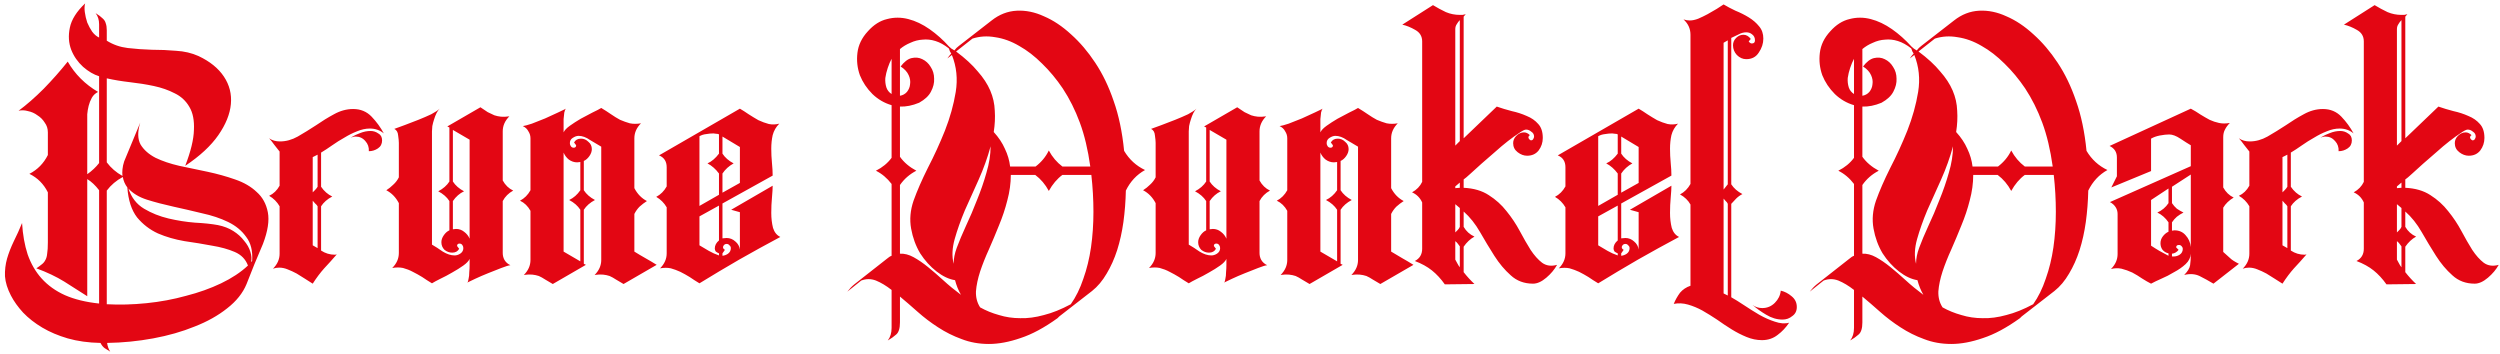 <svg width="502" height="71" viewBox="0 0 502 71" fill="none" xmlns="http://www.w3.org/2000/svg">
<path d="M37.19 33.3C38.31 30.407 38.893 28.003 38.94 26.09C39.033 24.177 38.73 22.637 38.03 21.47C37.33 20.257 36.35 19.347 35.09 18.74C33.83 18.087 32.43 17.597 30.89 17.27C29.35 16.943 27.74 16.687 26.06 16.5C24.427 16.313 22.887 16.057 21.44 15.73V32.6C22.28 33.72 23.33 34.63 24.59 35.33C24.543 34.91 24.543 34.467 24.59 34C24.637 33.487 24.753 32.95 24.94 32.39L28.16 24.62C27.6 26.44 27.623 27.91 28.23 29.03C28.883 30.103 29.887 30.99 31.24 31.69C32.593 32.343 34.18 32.88 36 33.3C37.867 33.673 39.757 34.07 41.67 34.49C43.63 34.91 45.473 35.423 47.2 36.03C48.973 36.637 50.42 37.477 51.54 38.55C52.707 39.577 53.453 40.93 53.78 42.61C54.107 44.29 53.78 46.413 52.8 48.98C52.287 50.193 51.727 51.523 51.12 52.97C50.56 54.417 50.023 55.77 49.51 57.03C48.763 58.85 47.457 60.483 45.59 61.93C43.77 63.377 41.6 64.59 39.08 65.57C36.56 66.597 33.783 67.39 30.75 67.95C27.717 68.51 24.637 68.813 21.51 68.86C21.603 69.56 21.813 70.143 22.14 70.61C21.767 70.377 21.393 70.143 21.02 69.91C20.693 69.677 20.413 69.327 20.18 68.86C17.753 68.813 15.56 68.51 13.6 67.95C11.687 67.39 9.983 66.667 8.49 65.78C6.997 64.893 5.713 63.89 4.64 62.77C3.613 61.65 2.797 60.507 2.19 59.34C1.49 57.987 1.093 56.703 1 55.49C0.953 54.277 1.093 53.087 1.42 51.92C1.747 50.8 2.19 49.657 2.75 48.49C3.357 47.277 3.917 46.04 4.43 44.78C4.57 47.113 4.943 49.213 5.55 51.08C6.203 52.947 7.137 54.557 8.35 55.91C9.61 57.31 11.173 58.43 13.04 59.27C14.953 60.11 17.24 60.67 19.9 60.95V38.2C19.153 37.22 18.36 36.473 17.52 35.96V59.48C16.073 58.547 14.533 57.567 12.9 56.54C11.313 55.56 9.447 54.673 7.3 53.88C7.72 53.6 8.07 53.343 8.35 53.11C8.677 52.877 8.933 52.573 9.12 52.2C9.307 51.873 9.423 51.453 9.47 50.94C9.563 50.38 9.61 49.633 9.61 48.7V38.62C8.77 36.94 7.533 35.703 5.9 34.91C7.533 34.07 8.77 32.81 9.61 31.13V26.58C9.61 25.833 9.4 25.18 8.98 24.62C8.607 24.013 8.117 23.523 7.51 23.15C6.95 22.73 6.32 22.45 5.62 22.31C4.967 22.123 4.337 22.1 3.73 22.24C5.363 21.027 7.043 19.557 8.77 17.83C10.497 16.057 12.107 14.237 13.6 12.37C15.047 14.89 17.077 16.92 19.69 18.46C19.13 18.74 18.71 19.137 18.43 19.65C18.15 20.163 17.94 20.7 17.8 21.26C17.66 21.82 17.567 22.38 17.52 22.94C17.52 23.453 17.52 23.873 17.52 24.2V34.98C18.453 34.327 19.247 33.58 19.9 32.74V15.31C18.827 14.983 17.753 14.353 16.68 13.42C15.607 12.44 14.813 11.297 14.3 9.99C13.787 8.637 13.693 7.167 14.02 5.58C14.347 3.947 15.373 2.313 17.1 0.68C16.96 1.147 16.937 1.73 17.03 2.43C17.123 3.13 17.287 3.83 17.52 4.53C17.8 5.183 18.127 5.79 18.5 6.35C18.92 6.91 19.387 7.307 19.9 7.54C19.9 6.653 19.9 5.767 19.9 4.88C19.9 3.993 19.667 3.247 19.2 2.64C19.807 3.013 20.273 3.363 20.6 3.69C20.927 3.97 21.137 4.297 21.23 4.67C21.37 5.043 21.44 5.51 21.44 6.07C21.44 6.63 21.44 7.33 21.44 8.17C22.7 8.963 24.1 9.453 25.64 9.64C27.227 9.827 28.837 9.943 30.47 9.99C32.15 9.99 33.783 10.06 35.37 10.2C37.003 10.293 38.497 10.643 39.85 11.25C42.137 12.323 43.84 13.7 44.96 15.38C46.08 17.06 46.547 18.903 46.36 20.91C46.173 22.917 45.333 24.993 43.84 27.14C42.347 29.287 40.13 31.34 37.19 33.3ZM21.44 61.09C24.007 61.23 26.667 61.16 29.42 60.88C32.173 60.6 34.81 60.11 37.33 59.41C39.897 58.757 42.253 57.917 44.4 56.89C46.547 55.863 48.343 54.673 49.79 53.32C49.323 52.06 48.437 51.15 47.13 50.59C45.823 50.03 44.307 49.61 42.58 49.33C40.853 49.003 39.01 48.7 37.05 48.42C35.137 48.093 33.363 47.58 31.73 46.88C30.097 46.133 28.697 45.06 27.53 43.66C26.41 42.213 25.757 40.207 25.57 37.64C25.103 37.033 24.8 36.333 24.66 35.54C23.353 36.24 22.28 37.15 21.44 38.27V61.09ZM50.63 52.41C50.77 50.403 50.373 48.793 49.44 47.58C48.553 46.32 47.34 45.317 45.8 44.57C44.26 43.823 42.51 43.24 40.55 42.82C38.637 42.353 36.723 41.91 34.81 41.49C32.897 41.07 31.123 40.603 29.49 40.09C27.903 39.577 26.667 38.83 25.78 37.85C26.387 39.67 27.437 41.023 28.93 41.91C30.423 42.797 32.057 43.45 33.83 43.87C35.603 44.29 37.377 44.57 39.15 44.71C40.97 44.803 42.51 44.967 43.77 45.2C44.937 45.433 45.963 45.83 46.85 46.39C47.737 46.95 48.46 47.603 49.02 48.35C49.627 49.05 50.047 49.797 50.28 50.59C50.513 51.337 50.56 52.013 50.42 52.62L50.63 52.41ZM70.424 27.63C71.03 27.257 71.66 26.953 72.314 26.72C73.014 26.44 73.714 26.3 74.414 26.3C74.974 26.3 75.487 26.463 75.954 26.79C76.467 27.07 76.724 27.537 76.724 28.19C76.724 28.89 76.444 29.427 75.884 29.8C75.324 30.173 74.717 30.36 74.064 30.36C74.11 29.567 73.877 28.89 73.364 28.33C72.85 27.723 72.197 27.42 71.404 27.42C71.264 27.42 71.1 27.443 70.914 27.49C70.727 27.537 70.564 27.583 70.424 27.63ZM56.144 30.43C55.77 29.963 55.42 29.52 55.094 29.1C54.767 28.633 54.417 28.19 54.044 27.77C54.65 28.19 55.374 28.4 56.214 28.4C57.427 28.4 58.617 28.073 59.784 27.42C60.997 26.72 62.21 25.973 63.424 25.18C64.637 24.34 65.85 23.593 67.064 22.94C68.324 22.24 69.607 21.89 70.914 21.89C72.407 21.89 73.644 22.403 74.624 23.43C75.604 24.457 76.42 25.577 77.074 26.79C76.28 26.137 75.347 25.81 74.274 25.81C73.434 25.81 72.57 25.997 71.684 26.37C70.844 26.697 70.004 27.117 69.164 27.63C68.324 28.097 67.507 28.61 66.714 29.17C65.92 29.73 65.174 30.22 64.474 30.64V37.5C65.08 38.387 65.827 39.04 66.714 39.46C65.734 39.973 64.987 40.627 64.474 41.42V50.31C65.314 50.87 66.247 51.15 67.274 51.15L67.624 51.08C66.737 52.107 65.897 53.04 65.104 53.88C64.31 54.767 63.54 55.793 62.794 56.96C62.327 56.68 61.814 56.353 61.254 55.98C60.74 55.653 60.18 55.303 59.574 54.93C58.967 54.603 58.36 54.323 57.754 54.09C57.194 53.857 56.634 53.74 56.074 53.74C55.654 53.74 55.234 53.81 54.814 53.95C55.7 53.063 56.144 52.06 56.144 50.94V41.42C55.63 40.533 54.93 39.833 54.044 39.32C54.93 38.9 55.63 38.223 56.144 37.29V30.43ZM62.794 49.26L63.774 49.82V41.42C63.634 41.187 63.47 41 63.284 40.86C63.144 40.673 62.98 40.487 62.794 40.3V49.26ZM63.774 31.06L62.794 31.55V38.62C62.98 38.433 63.144 38.27 63.284 38.13C63.47 37.943 63.634 37.733 63.774 37.5V31.06ZM90.239 40.37C89.726 39.577 88.979 38.923 87.999 38.41C88.979 37.897 89.726 37.243 90.239 36.45V25.6L89.819 25.39L96.469 21.54C97.029 21.913 97.519 22.24 97.939 22.52C98.406 22.753 98.849 22.963 99.269 23.15C99.689 23.29 100.132 23.383 100.599 23.43C101.066 23.477 101.626 23.453 102.279 23.36C101.392 24.247 100.949 25.25 100.949 26.37V36.24C101.462 37.173 102.162 37.85 103.049 38.27C102.116 38.783 101.416 39.483 100.949 40.37V50.8C100.949 51.313 101.066 51.78 101.299 52.2C101.579 52.667 101.976 53.017 102.489 53.25C102.116 53.297 101.509 53.483 100.669 53.81C99.829 54.137 98.942 54.487 98.009 54.86C97.076 55.233 96.212 55.607 95.419 55.98C94.626 56.353 94.089 56.61 93.809 56.75C93.949 56.657 94.042 56.4 94.089 55.98C94.182 55.607 94.229 55.163 94.229 54.65C94.276 54.183 94.299 53.693 94.299 53.18C94.299 52.713 94.299 52.317 94.299 51.99C94.112 52.41 93.692 52.853 93.039 53.32C92.386 53.787 91.639 54.253 90.799 54.72C90.006 55.187 89.212 55.607 88.419 55.98C87.672 56.353 87.112 56.657 86.739 56.89C86.039 56.47 85.386 56.05 84.779 55.63C84.172 55.257 83.542 54.907 82.889 54.58C82.282 54.253 81.629 53.997 80.929 53.81C80.276 53.67 79.552 53.67 78.759 53.81C79.646 52.923 80.089 51.92 80.089 50.8V40.79C79.482 39.623 78.642 38.76 77.569 38.2C78.082 37.873 78.549 37.5 78.969 37.08C79.436 36.66 79.809 36.17 80.089 35.61V28.68C80.089 28.353 80.042 27.863 79.949 27.21C79.902 26.557 79.646 26.113 79.179 25.88C79.692 25.693 80.392 25.437 81.279 25.11C82.166 24.783 83.076 24.433 84.009 24.06C84.942 23.687 85.806 23.313 86.599 22.94C87.392 22.52 87.952 22.147 88.279 21.82C88.046 22.053 87.836 22.357 87.649 22.73C87.462 23.103 87.299 23.523 87.159 23.99C87.019 24.41 86.902 24.853 86.809 25.32C86.762 25.74 86.739 26.09 86.739 26.37V49.12C87.392 49.493 88.116 49.96 88.909 50.52C89.749 51.033 90.542 51.29 91.289 51.29C91.662 51.29 92.036 51.173 92.409 50.94C92.829 50.66 93.039 50.287 93.039 49.82C93.039 49.587 92.969 49.377 92.829 49.19C92.689 49.003 92.502 48.91 92.269 48.91C91.942 48.91 91.779 49.073 91.779 49.4L92.199 49.96C91.919 50.473 91.452 50.73 90.799 50.73C90.239 50.73 89.726 50.543 89.259 50.17C88.839 49.75 88.629 49.237 88.629 48.63C88.629 48.163 88.792 47.697 89.119 47.23C89.446 46.763 89.819 46.437 90.239 46.25V40.37ZM94.299 28.05L90.939 26.09V36.45C91.452 37.243 92.199 37.897 93.179 38.41C92.292 38.83 91.546 39.483 90.939 40.37V46.04L91.569 45.97C92.176 45.97 92.712 46.157 93.179 46.53C93.692 46.903 94.066 47.37 94.299 47.93V28.05ZM117.23 32.32V38.2C117.743 38.993 118.49 39.647 119.47 40.16C118.49 40.673 117.743 41.327 117.23 42.12V52.97L117.65 53.18L111 57.03C110.44 56.703 109.926 56.4 109.46 56.12C109.04 55.84 108.62 55.607 108.2 55.42C107.78 55.28 107.336 55.187 106.87 55.14C106.403 55.093 105.843 55.117 105.19 55.21C106.076 54.323 106.52 53.32 106.52 52.2V42.33C106.006 41.397 105.306 40.72 104.42 40.3C105.306 39.833 106.006 39.133 106.52 38.2V27.77C106.52 27.257 106.38 26.79 106.1 26.37C105.866 25.903 105.493 25.553 104.98 25.32C105.353 25.273 105.96 25.11 106.8 24.83C107.64 24.503 108.526 24.153 109.46 23.78C110.393 23.36 111.256 22.963 112.05 22.59C112.843 22.217 113.38 21.96 113.66 21.82C113.52 21.913 113.403 22.17 113.31 22.59C113.263 22.963 113.216 23.407 113.17 23.92C113.17 24.387 113.17 24.877 113.17 25.39C113.17 25.857 113.17 26.253 113.17 26.58C113.356 26.16 113.776 25.717 114.43 25.25C115.083 24.783 115.806 24.317 116.6 23.85C117.44 23.383 118.233 22.963 118.98 22.59C119.773 22.217 120.356 21.913 120.73 21.68C121.43 22.1 122.083 22.52 122.69 22.94C123.296 23.36 123.903 23.733 124.51 24.06C125.163 24.34 125.816 24.573 126.47 24.76C127.17 24.9 127.916 24.9 128.71 24.76C127.823 25.647 127.38 26.65 127.38 27.77V37.78C127.986 38.947 128.826 39.81 129.9 40.37C129.386 40.697 128.896 41.07 128.43 41.49C128.01 41.91 127.66 42.4 127.38 42.96V50.52C128.126 50.987 128.873 51.43 129.62 51.85C130.366 52.27 131.113 52.713 131.86 53.18L125.21 57.03C124.65 56.703 124.136 56.4 123.67 56.12C123.25 55.84 122.83 55.607 122.41 55.42C121.99 55.28 121.546 55.187 121.08 55.14C120.613 55.093 120.053 55.117 119.4 55.21C120.286 54.323 120.73 53.32 120.73 52.2V29.45C120.076 29.077 119.33 28.633 118.49 28.12C117.696 27.56 116.926 27.28 116.18 27.28C115.806 27.28 115.41 27.42 114.99 27.7C114.616 27.933 114.43 28.283 114.43 28.75C114.43 28.983 114.5 29.193 114.64 29.38C114.78 29.567 114.966 29.66 115.2 29.66C115.526 29.66 115.69 29.497 115.69 29.17L115.27 28.61C115.55 28.097 116.016 27.84 116.67 27.84C117.23 27.84 117.72 28.05 118.14 28.47C118.606 28.843 118.84 29.333 118.84 29.94C118.84 30.407 118.676 30.873 118.35 31.34C118.023 31.807 117.65 32.133 117.23 32.32ZM113.17 30.64V50.52L116.53 52.48V42.12C116.016 41.327 115.27 40.673 114.29 40.16C115.176 39.74 115.923 39.087 116.53 38.2V32.53L115.9 32.6C115.293 32.6 114.733 32.413 114.22 32.04C113.753 31.667 113.403 31.2 113.17 30.64ZM140.451 56.89C139.751 56.47 139.098 56.05 138.491 55.63C137.885 55.257 137.255 54.907 136.601 54.58C135.995 54.3 135.365 54.067 134.711 53.88C134.058 53.74 133.335 53.74 132.541 53.88C133.428 52.993 133.871 51.99 133.871 50.87V41.63C133.358 40.743 132.658 40.043 131.771 39.53C132.658 39.063 133.358 38.363 133.871 37.43V33.58C133.871 32.413 133.358 31.62 132.331 31.2L148.571 21.82C149.131 22.147 149.715 22.52 150.321 22.94C150.975 23.36 151.628 23.757 152.281 24.13C152.981 24.457 153.681 24.713 154.381 24.9C155.081 25.04 155.781 25.017 156.481 24.83C155.828 25.483 155.385 26.253 155.151 27.14C154.965 27.98 154.871 28.89 154.871 29.87C154.871 30.803 154.918 31.76 155.011 32.74C155.105 33.673 155.151 34.513 155.151 35.26L145.071 40.86V47.86L145.911 47.79C146.565 47.79 147.148 48.023 147.661 48.49C148.175 48.91 148.478 49.447 148.571 50.1V42.61L146.821 42.12L155.151 37.29C155.151 37.85 155.105 38.643 155.011 39.67C154.918 40.65 154.871 41.677 154.871 42.75C154.871 43.823 154.988 44.827 155.221 45.76C155.501 46.647 155.991 47.253 156.691 47.58C153.891 49.073 151.138 50.59 148.431 52.13C145.771 53.67 143.111 55.257 140.451 56.89ZM144.371 41.28L140.451 43.45V49.26C141.105 49.633 141.735 50.007 142.341 50.38C142.995 50.753 143.671 51.057 144.371 51.29V50.87C144.138 50.777 143.928 50.66 143.741 50.52C143.601 50.333 143.531 50.123 143.531 49.89C143.531 49.283 143.811 48.747 144.371 48.28V41.28ZM145.071 51.36C145.491 51.313 145.865 51.173 146.191 50.94C146.565 50.66 146.751 50.287 146.751 49.82C146.751 49.587 146.658 49.4 146.471 49.26C146.331 49.073 146.145 48.98 145.911 48.98C145.585 48.98 145.351 49.143 145.211 49.47C145.118 49.75 145.235 49.983 145.561 50.17L145.071 50.87V51.36ZM148.571 36.73V29.52L145.071 27.42V30.85C145.585 31.643 146.331 32.297 147.311 32.81C146.378 33.323 145.631 34 145.071 34.84V38.69L148.571 36.73ZM144.371 27C144.278 26.907 144.091 26.86 143.811 26.86C143.531 26.813 143.345 26.79 143.251 26.79C142.785 26.79 142.295 26.837 141.781 26.93C141.315 26.977 140.871 27.117 140.451 27.35V41.35L144.371 39.11V34.84C143.718 33.953 142.948 33.277 142.061 32.81C142.901 32.437 143.671 31.783 144.371 30.85V27ZM202.832 33.44H207.942C209.109 32.553 209.995 31.48 210.602 30.22C211.302 31.527 212.212 32.6 213.332 33.44H218.932C218.465 30.08 217.765 27.14 216.832 24.62C215.899 22.1 214.755 19.813 213.402 17.76C212.142 15.893 210.765 14.237 209.272 12.79C207.779 11.297 206.239 10.107 204.652 9.22C203.065 8.287 201.455 7.703 199.822 7.47C198.235 7.19 196.719 7.283 195.272 7.75L191.982 10.34C193.802 11.693 195.249 13.023 196.322 14.33C197.442 15.59 198.282 16.873 198.842 18.18C199.402 19.487 199.705 20.84 199.752 22.24C199.845 23.593 199.775 25.017 199.542 26.51C200.522 27.583 201.269 28.703 201.782 29.87C202.342 31.037 202.692 32.227 202.832 33.44ZM198.912 29.38C198.305 31.62 197.512 33.837 196.532 36.03C195.552 38.177 194.619 40.253 193.732 42.26C192.892 44.267 192.215 46.18 191.702 48C191.189 49.82 191.119 51.477 191.492 52.97C191.492 51.943 191.702 50.87 192.122 49.75C192.589 48.49 193.195 47.043 193.942 45.41C194.735 43.73 195.482 41.98 196.182 40.16C196.929 38.34 197.559 36.52 198.072 34.7C198.632 32.833 198.912 31.06 198.912 29.38ZM191.772 56.26C190.559 56.073 189.322 55.49 188.062 54.51C186.802 53.53 185.705 52.317 184.772 50.87C183.885 49.377 183.279 47.72 182.952 45.9C182.625 44.08 182.789 42.213 183.442 40.3C184.142 38.34 185.099 36.147 186.312 33.72C187.572 31.293 188.715 28.797 189.742 26.23C190.769 23.617 191.492 21.027 191.912 18.46C192.332 15.847 192.075 13.373 191.142 11.04L190.232 11.74C190.372 11.553 190.489 11.39 190.582 11.25C190.722 11.063 190.862 10.9 191.002 10.76C190.909 10.573 190.815 10.41 190.722 10.27C190.675 10.083 190.605 9.897 190.512 9.71C189.625 9.01 188.739 8.52 187.852 8.24C186.965 7.96 186.102 7.867 185.262 7.96C184.422 8.007 183.605 8.217 182.812 8.59C182.019 8.917 181.319 9.337 180.712 9.85V19.23C181.272 19.137 181.739 18.88 182.112 18.46C182.485 17.993 182.695 17.48 182.742 16.92C182.835 16.313 182.742 15.707 182.462 15.1C182.182 14.447 181.645 13.863 180.852 13.35C181.552 12.417 182.275 11.857 183.022 11.67C183.815 11.483 184.539 11.553 185.192 11.88C185.892 12.207 186.452 12.72 186.872 13.42C187.339 14.12 187.572 14.913 187.572 15.8C187.619 16.64 187.409 17.503 186.942 18.39C186.522 19.23 185.729 19.977 184.562 20.63C183.209 21.19 181.925 21.447 180.712 21.4V31.48C181.505 32.6 182.602 33.533 184.002 34.28C182.649 34.98 181.552 35.937 180.712 37.15V50.94C181.599 50.893 182.509 51.127 183.442 51.64C184.375 52.153 185.332 52.807 186.312 53.6C187.292 54.393 188.319 55.28 189.392 56.26C190.512 57.287 191.702 58.267 192.962 59.2C192.449 58.313 192.052 57.333 191.772 56.26ZM196.812 61.72C197.979 62.373 199.239 62.887 200.592 63.26C201.945 63.68 203.369 63.89 204.862 63.89C206.355 63.937 207.942 63.727 209.622 63.26C211.302 62.84 213.099 62.117 215.012 61.09C216.039 59.643 216.879 57.94 217.532 55.98C218.232 54.02 218.745 51.92 219.072 49.68C219.399 47.393 219.562 45.013 219.562 42.54C219.562 40.067 219.422 37.593 219.142 35.12H213.332C212.259 35.913 211.349 36.987 210.602 38.34C209.902 37.033 208.992 35.96 207.872 35.12H202.972C202.972 36.8 202.739 38.503 202.272 40.23C201.852 41.91 201.292 43.59 200.592 45.27C199.939 46.903 199.262 48.513 198.562 50.1C197.862 51.64 197.279 53.11 196.812 54.51C196.345 55.957 196.065 57.287 195.972 58.5C195.925 59.713 196.205 60.787 196.812 61.72ZM225.722 30.29C226.749 32.017 228.149 33.3 229.922 34.14C228.242 35.073 226.959 36.45 226.072 38.27C226.025 40.417 225.862 42.517 225.582 44.57C225.302 46.577 224.882 48.467 224.322 50.24C223.762 51.967 223.062 53.53 222.222 54.93C221.382 56.377 220.402 57.543 219.282 58.43L212.702 63.54L212.352 63.89C209.692 65.803 207.219 67.133 204.932 67.88C202.645 68.673 200.522 69.07 198.562 69.07C196.602 69.07 194.782 68.743 193.102 68.09C191.422 67.483 189.835 66.69 188.342 65.71C186.895 64.777 185.542 63.75 184.282 62.63C183.022 61.51 181.832 60.483 180.712 59.55V64.73C180.712 65.943 180.455 66.76 179.942 67.18C179.475 67.6 178.915 67.997 178.262 68.37C178.775 67.717 179.032 66.877 179.032 65.85V58.22C177.959 57.38 176.909 56.75 175.882 56.33C174.902 55.957 173.922 55.957 172.942 56.33L170.142 58.57C170.562 58.01 171.029 57.52 171.542 57.1L178.052 51.99C178.425 51.663 178.752 51.453 179.032 51.36V36.94C178.145 35.773 177.095 34.887 175.882 34.28C177.189 33.627 178.239 32.763 179.032 31.69V21.12C177.585 20.7 176.302 19.953 175.182 18.88C174.062 17.76 173.222 16.5 172.662 15.1C172.149 13.653 171.985 12.16 172.172 10.62C172.359 9.033 173.059 7.587 174.272 6.28C175.439 4.973 176.722 4.157 178.122 3.83C179.522 3.457 180.945 3.457 182.392 3.83C183.839 4.203 185.262 4.88 186.662 5.86C188.062 6.84 189.369 8.007 190.582 9.36C190.769 9.5 190.932 9.64 191.072 9.78C191.259 9.873 191.445 9.99 191.632 10.13C191.772 9.943 191.912 9.78 192.052 9.64C192.239 9.5 192.402 9.36 192.542 9.22L199.122 4.11C200.662 2.897 202.342 2.243 204.162 2.15C205.982 2.057 207.802 2.43 209.622 3.27C211.489 4.063 213.309 5.277 215.082 6.91C216.855 8.497 218.465 10.387 219.912 12.58C221.405 14.82 222.642 17.387 223.622 20.28C224.649 23.173 225.349 26.51 225.722 30.29ZM179.032 18.88V11.81C178.752 12.323 178.495 12.93 178.262 13.63C178.029 14.33 177.865 15.007 177.772 15.66C177.725 16.313 177.795 16.943 177.982 17.55C178.169 18.11 178.519 18.553 179.032 18.88ZM242.202 40.37C241.689 39.577 240.942 38.923 239.962 38.41C240.942 37.897 241.689 37.243 242.202 36.45V25.6L241.782 25.39L248.432 21.54C248.992 21.913 249.482 22.24 249.902 22.52C250.369 22.753 250.812 22.963 251.232 23.15C251.652 23.29 252.095 23.383 252.562 23.43C253.029 23.477 253.589 23.453 254.242 23.36C253.355 24.247 252.912 25.25 252.912 26.37V36.24C253.425 37.173 254.125 37.85 255.012 38.27C254.079 38.783 253.379 39.483 252.912 40.37V50.8C252.912 51.313 253.029 51.78 253.262 52.2C253.542 52.667 253.939 53.017 254.452 53.25C254.079 53.297 253.472 53.483 252.632 53.81C251.792 54.137 250.905 54.487 249.972 54.86C249.039 55.233 248.175 55.607 247.382 55.98C246.589 56.353 246.052 56.61 245.772 56.75C245.912 56.657 246.005 56.4 246.052 55.98C246.145 55.607 246.192 55.163 246.192 54.65C246.239 54.183 246.262 53.693 246.262 53.18C246.262 52.713 246.262 52.317 246.262 51.99C246.075 52.41 245.655 52.853 245.002 53.32C244.349 53.787 243.602 54.253 242.762 54.72C241.969 55.187 241.175 55.607 240.382 55.98C239.635 56.353 239.075 56.657 238.702 56.89C238.002 56.47 237.349 56.05 236.742 55.63C236.135 55.257 235.505 54.907 234.852 54.58C234.245 54.253 233.592 53.997 232.892 53.81C232.239 53.67 231.515 53.67 230.722 53.81C231.609 52.923 232.052 51.92 232.052 50.8V40.79C231.445 39.623 230.605 38.76 229.532 38.2C230.045 37.873 230.512 37.5 230.932 37.08C231.399 36.66 231.772 36.17 232.052 35.61V28.68C232.052 28.353 232.005 27.863 231.912 27.21C231.865 26.557 231.609 26.113 231.142 25.88C231.655 25.693 232.355 25.437 233.242 25.11C234.129 24.783 235.039 24.433 235.972 24.06C236.905 23.687 237.769 23.313 238.562 22.94C239.355 22.52 239.915 22.147 240.242 21.82C240.009 22.053 239.799 22.357 239.612 22.73C239.425 23.103 239.262 23.523 239.122 23.99C238.982 24.41 238.865 24.853 238.772 25.32C238.725 25.74 238.702 26.09 238.702 26.37V49.12C239.355 49.493 240.079 49.96 240.872 50.52C241.712 51.033 242.505 51.29 243.252 51.29C243.625 51.29 243.999 51.173 244.372 50.94C244.792 50.66 245.002 50.287 245.002 49.82C245.002 49.587 244.932 49.377 244.792 49.19C244.652 49.003 244.465 48.91 244.232 48.91C243.905 48.91 243.742 49.073 243.742 49.4L244.162 49.96C243.882 50.473 243.415 50.73 242.762 50.73C242.202 50.73 241.689 50.543 241.222 50.17C240.802 49.75 240.592 49.237 240.592 48.63C240.592 48.163 240.755 47.697 241.082 47.23C241.409 46.763 241.782 46.437 242.202 46.25V40.37ZM246.262 28.05L242.902 26.09V36.45C243.415 37.243 244.162 37.897 245.142 38.41C244.255 38.83 243.509 39.483 242.902 40.37V46.04L243.532 45.97C244.139 45.97 244.675 46.157 245.142 46.53C245.655 46.903 246.029 47.37 246.262 47.93V28.05ZM269.192 32.32V38.2C269.706 38.993 270.452 39.647 271.432 40.16C270.452 40.673 269.706 41.327 269.192 42.12V52.97L269.612 53.18L262.962 57.03C262.402 56.703 261.889 56.4 261.422 56.12C261.002 55.84 260.582 55.607 260.162 55.42C259.742 55.28 259.299 55.187 258.832 55.14C258.366 55.093 257.806 55.117 257.152 55.21C258.039 54.323 258.482 53.32 258.482 52.2V42.33C257.969 41.397 257.269 40.72 256.382 40.3C257.269 39.833 257.969 39.133 258.482 38.2V27.77C258.482 27.257 258.342 26.79 258.062 26.37C257.829 25.903 257.456 25.553 256.942 25.32C257.316 25.273 257.922 25.11 258.762 24.83C259.602 24.503 260.489 24.153 261.422 23.78C262.356 23.36 263.219 22.963 264.012 22.59C264.806 22.217 265.342 21.96 265.622 21.82C265.482 21.913 265.366 22.17 265.272 22.59C265.226 22.963 265.179 23.407 265.132 23.92C265.132 24.387 265.132 24.877 265.132 25.39C265.132 25.857 265.132 26.253 265.132 26.58C265.319 26.16 265.739 25.717 266.392 25.25C267.046 24.783 267.769 24.317 268.562 23.85C269.402 23.383 270.196 22.963 270.942 22.59C271.736 22.217 272.319 21.913 272.692 21.68C273.392 22.1 274.046 22.52 274.652 22.94C275.259 23.36 275.866 23.733 276.472 24.06C277.126 24.34 277.779 24.573 278.432 24.76C279.132 24.9 279.879 24.9 280.672 24.76C279.786 25.647 279.342 26.65 279.342 27.77V37.78C279.949 38.947 280.789 39.81 281.862 40.37C281.349 40.697 280.859 41.07 280.392 41.49C279.972 41.91 279.622 42.4 279.342 42.96V50.52C280.089 50.987 280.836 51.43 281.582 51.85C282.329 52.27 283.076 52.713 283.822 53.18L277.172 57.03C276.612 56.703 276.099 56.4 275.632 56.12C275.212 55.84 274.792 55.607 274.372 55.42C273.952 55.28 273.509 55.187 273.042 55.14C272.576 55.093 272.016 55.117 271.362 55.21C272.249 54.323 272.692 53.32 272.692 52.2V29.45C272.039 29.077 271.292 28.633 270.452 28.12C269.659 27.56 268.889 27.28 268.142 27.28C267.769 27.28 267.372 27.42 266.952 27.7C266.579 27.933 266.392 28.283 266.392 28.75C266.392 28.983 266.462 29.193 266.602 29.38C266.742 29.567 266.929 29.66 267.162 29.66C267.489 29.66 267.652 29.497 267.652 29.17L267.232 28.61C267.512 28.097 267.979 27.84 268.632 27.84C269.192 27.84 269.682 28.05 270.102 28.47C270.569 28.843 270.802 29.333 270.802 29.94C270.802 30.407 270.639 30.873 270.312 31.34C269.986 31.807 269.612 32.133 269.192 32.32ZM265.132 30.64V50.52L268.492 52.48V42.12C267.979 41.327 267.232 40.673 266.252 40.16C267.139 39.74 267.886 39.087 268.492 38.2V32.53L267.862 32.6C267.256 32.6 266.696 32.413 266.182 32.04C265.716 31.667 265.366 31.2 265.132 30.64ZM300.551 21.4C301.484 21.727 302.487 22.03 303.561 22.31C304.634 22.543 305.637 22.87 306.571 23.29C307.504 23.663 308.274 24.2 308.881 24.9C309.487 25.553 309.791 26.487 309.791 27.7C309.791 28.633 309.511 29.473 308.951 30.22C308.391 30.92 307.621 31.27 306.641 31.27C305.987 31.27 305.357 31.037 304.751 30.57C304.144 30.103 303.841 29.497 303.841 28.75C303.841 28.19 304.051 27.7 304.471 27.28C304.937 26.813 305.451 26.58 306.011 26.58C306.431 26.58 306.827 26.767 307.201 27.14C306.967 27.28 306.874 27.467 306.921 27.7C307.014 27.933 307.177 28.097 307.411 28.19C307.597 28.19 307.737 28.12 307.831 27.98C307.971 27.793 308.041 27.607 308.041 27.42C308.041 27 307.854 26.673 307.481 26.44C307.154 26.16 306.804 26.02 306.431 26.02C306.151 26.02 305.684 26.253 305.031 26.72C304.377 27.14 303.631 27.677 302.791 28.33C301.951 28.983 301.064 29.73 300.131 30.57C299.197 31.363 298.311 32.133 297.471 32.88C296.631 33.627 295.884 34.303 295.231 34.91C294.624 35.47 294.181 35.843 293.901 36.03V37.71C295.907 37.803 297.587 38.293 298.941 39.18C300.341 40.067 301.531 41.14 302.511 42.4C303.537 43.66 304.424 44.99 305.171 46.39C305.917 47.79 306.641 49.05 307.341 50.17C308.087 51.29 308.857 52.153 309.651 52.76C310.491 53.367 311.494 53.507 312.661 53.18C312.147 54.113 311.424 54.977 310.491 55.77C309.557 56.563 308.671 56.96 307.831 56.96C306.057 56.96 304.564 56.4 303.351 55.28C302.137 54.207 301.041 52.9 300.061 51.36C299.081 49.82 298.124 48.233 297.191 46.6C296.257 44.967 295.161 43.59 293.901 42.47V45.55C294.414 46.437 295.137 47.09 296.071 47.51C295.231 47.977 294.507 48.653 293.901 49.54V54.65C294.554 55.49 295.277 56.283 296.071 57.03L290.121 57.1C289.327 55.98 288.464 55.047 287.531 54.3C286.597 53.553 285.454 52.923 284.101 52.41C285.081 51.897 285.571 51.08 285.571 49.96V40.65C285.151 39.717 284.474 39.04 283.541 38.62C284.474 38.107 285.151 37.407 285.571 36.52V8.31C285.571 7.283 285.104 6.513 284.171 6C283.284 5.487 282.421 5.137 281.581 4.95L287.741 1.03C288.581 1.543 289.444 2.01 290.331 2.43C291.217 2.803 292.151 2.99 293.131 2.99C293.364 2.99 293.551 2.99 293.691 2.99C293.877 2.943 294.087 2.897 294.321 2.85L293.901 3.34V27.77L300.551 21.4ZM292.221 52.13C292.361 52.363 292.501 52.62 292.641 52.9C292.781 53.18 292.944 53.437 293.131 53.67V49.47C292.991 49.283 292.851 49.097 292.711 48.91C292.571 48.723 292.407 48.56 292.221 48.42V52.13ZM293.131 41.77L292.221 41V46.67C292.407 46.483 292.571 46.32 292.711 46.18C292.897 45.993 293.037 45.783 293.131 45.55V41.77ZM293.131 4.04C292.897 4.273 292.687 4.553 292.501 4.88C292.314 5.16 292.221 5.487 292.221 5.86V29.24L293.131 28.33V4.04ZM293.131 36.66L292.221 37.43V37.78L293.131 37.71V36.66ZM320.92 56.89C320.22 56.47 319.567 56.05 318.96 55.63C318.354 55.257 317.724 54.907 317.07 54.58C316.464 54.3 315.834 54.067 315.18 53.88C314.527 53.74 313.804 53.74 313.01 53.88C313.897 52.993 314.34 51.99 314.34 50.87V41.63C313.827 40.743 313.127 40.043 312.24 39.53C313.127 39.063 313.827 38.363 314.34 37.43V33.58C314.34 32.413 313.827 31.62 312.8 31.2L329.04 21.82C329.6 22.147 330.184 22.52 330.79 22.94C331.444 23.36 332.097 23.757 332.75 24.13C333.45 24.457 334.15 24.713 334.85 24.9C335.55 25.04 336.25 25.017 336.95 24.83C336.297 25.483 335.854 26.253 335.62 27.14C335.434 27.98 335.34 28.89 335.34 29.87C335.34 30.803 335.387 31.76 335.48 32.74C335.574 33.673 335.62 34.513 335.62 35.26L325.54 40.86V47.86L326.38 47.79C327.034 47.79 327.617 48.023 328.13 48.49C328.644 48.91 328.947 49.447 329.04 50.1V42.61L327.29 42.12L335.62 37.29C335.62 37.85 335.574 38.643 335.48 39.67C335.387 40.65 335.34 41.677 335.34 42.75C335.34 43.823 335.457 44.827 335.69 45.76C335.97 46.647 336.46 47.253 337.16 47.58C334.36 49.073 331.607 50.59 328.9 52.13C326.24 53.67 323.58 55.257 320.92 56.89ZM324.84 41.28L320.92 43.45V49.26C321.574 49.633 322.204 50.007 322.81 50.38C323.464 50.753 324.14 51.057 324.84 51.29V50.87C324.607 50.777 324.397 50.66 324.21 50.52C324.07 50.333 324 50.123 324 49.89C324 49.283 324.28 48.747 324.84 48.28V41.28ZM325.54 51.36C325.96 51.313 326.334 51.173 326.66 50.94C327.034 50.66 327.22 50.287 327.22 49.82C327.22 49.587 327.127 49.4 326.94 49.26C326.8 49.073 326.614 48.98 326.38 48.98C326.054 48.98 325.82 49.143 325.68 49.47C325.587 49.75 325.704 49.983 326.03 50.17L325.54 50.87V51.36ZM329.04 36.73V29.52L325.54 27.42V30.85C326.054 31.643 326.8 32.297 327.78 32.81C326.847 33.323 326.1 34 325.54 34.84V38.69L329.04 36.73ZM324.84 27C324.747 26.907 324.56 26.86 324.28 26.86C324 26.813 323.814 26.79 323.72 26.79C323.254 26.79 322.764 26.837 322.25 26.93C321.784 26.977 321.34 27.117 320.92 27.35V41.35L324.84 39.11V34.84C324.187 33.953 323.417 33.277 322.53 32.81C323.37 32.437 324.14 31.783 324.84 30.85V27ZM336.088 61.02C336.414 60.227 336.834 59.48 337.348 58.78C337.908 58.127 338.608 57.66 339.448 57.38V41.07C338.981 40.23 338.281 39.553 337.348 39.04C338.234 38.573 338.934 37.873 339.448 36.94V6.98C339.448 5.767 338.981 4.74 338.048 3.9C338.468 4.04 338.888 4.11 339.308 4.11C339.821 4.11 340.381 3.993 340.988 3.76C341.641 3.48 342.271 3.177 342.878 2.85C343.531 2.477 344.138 2.127 344.698 1.8C345.258 1.427 345.724 1.123 346.098 0.89C346.798 1.31 347.591 1.73 348.478 2.15C349.411 2.523 350.298 2.967 351.138 3.48C351.978 3.993 352.678 4.6 353.238 5.3C353.798 5.953 354.078 6.77 354.078 7.75C354.078 8.73 353.774 9.663 353.168 10.55C352.608 11.437 351.768 11.88 350.648 11.88C349.948 11.88 349.318 11.6 348.758 11.04C348.244 10.48 347.988 9.827 347.988 9.08C347.988 8.52 348.198 8.03 348.618 7.61C349.038 7.19 349.528 6.98 350.088 6.98C350.648 6.98 351.138 7.26 351.558 7.82L351.138 8.31C351.324 8.59 351.534 8.73 351.768 8.73C352.188 8.73 352.398 8.52 352.398 8.1C352.398 7.587 352.211 7.19 351.838 6.91C351.511 6.63 351.114 6.49 350.648 6.49C350.134 6.49 349.621 6.63 349.108 6.91C348.594 7.143 348.104 7.377 347.638 7.61V37.01C348.151 37.803 348.898 38.457 349.878 38.97C349.411 39.203 348.991 39.507 348.618 39.88C348.291 40.207 347.964 40.557 347.638 40.93V59.69C348.384 60.11 349.248 60.647 350.228 61.3C351.208 61.953 352.211 62.583 353.238 63.19C354.311 63.797 355.361 64.263 356.388 64.59C357.461 64.963 358.418 65.033 359.258 64.8C358.604 65.78 357.834 66.597 356.948 67.25C356.061 67.95 355.011 68.3 353.798 68.3C352.771 68.3 351.744 68.09 350.718 67.67C349.691 67.25 348.688 66.737 347.708 66.13C346.728 65.523 345.748 64.87 344.768 64.17C343.788 63.517 342.808 62.91 341.828 62.35C340.894 61.837 339.938 61.44 338.958 61.16C337.978 60.88 337.021 60.833 336.088 61.02ZM351.908 61.23C352.468 61.65 353.121 61.86 353.868 61.86C354.848 61.86 355.688 61.51 356.388 60.81C357.088 60.11 357.484 59.293 357.578 58.36C358.371 58.547 359.094 58.92 359.748 59.48C360.448 60.04 360.798 60.763 360.798 61.65C360.798 62.443 360.494 63.05 359.888 63.47C359.328 63.937 358.674 64.17 357.928 64.17C356.808 64.17 355.711 63.843 354.638 63.19C353.611 62.583 352.701 61.93 351.908 61.23ZM346.938 8.1L346.098 8.59V38.06L346.938 37.01V8.1ZM346.098 39.88V58.92L346.938 59.34V40.93C346.844 40.697 346.704 40.51 346.518 40.37C346.378 40.183 346.238 40.02 346.098 39.88ZM396.084 33.44H401.194C402.36 32.553 403.247 31.48 403.854 30.22C404.554 31.527 405.464 32.6 406.584 33.44H412.184C411.717 30.08 411.017 27.14 410.084 24.62C409.15 22.1 408.007 19.813 406.654 17.76C405.394 15.893 404.017 14.237 402.524 12.79C401.03 11.297 399.49 10.107 397.904 9.22C396.317 8.287 394.707 7.703 393.074 7.47C391.487 7.19 389.97 7.283 388.524 7.75L385.234 10.34C387.054 11.693 388.5 13.023 389.574 14.33C390.694 15.59 391.534 16.873 392.094 18.18C392.654 19.487 392.957 20.84 393.004 22.24C393.097 23.593 393.027 25.017 392.794 26.51C393.774 27.583 394.52 28.703 395.034 29.87C395.594 31.037 395.944 32.227 396.084 33.44ZM392.164 29.38C391.557 31.62 390.764 33.837 389.784 36.03C388.804 38.177 387.87 40.253 386.984 42.26C386.144 44.267 385.467 46.18 384.954 48C384.44 49.82 384.37 51.477 384.744 52.97C384.744 51.943 384.954 50.87 385.374 49.75C385.84 48.49 386.447 47.043 387.194 45.41C387.987 43.73 388.734 41.98 389.434 40.16C390.18 38.34 390.81 36.52 391.324 34.7C391.884 32.833 392.164 31.06 392.164 29.38ZM385.024 56.26C383.81 56.073 382.574 55.49 381.314 54.51C380.054 53.53 378.957 52.317 378.024 50.87C377.137 49.377 376.53 47.72 376.204 45.9C375.877 44.08 376.04 42.213 376.694 40.3C377.394 38.34 378.35 36.147 379.564 33.72C380.824 31.293 381.967 28.797 382.994 26.23C384.02 23.617 384.744 21.027 385.164 18.46C385.584 15.847 385.327 13.373 384.394 11.04L383.484 11.74C383.624 11.553 383.74 11.39 383.834 11.25C383.974 11.063 384.114 10.9 384.254 10.76C384.16 10.573 384.067 10.41 383.974 10.27C383.927 10.083 383.857 9.897 383.764 9.71C382.877 9.01 381.99 8.52 381.104 8.24C380.217 7.96 379.354 7.867 378.514 7.96C377.674 8.007 376.857 8.217 376.064 8.59C375.27 8.917 374.57 9.337 373.964 9.85V19.23C374.524 19.137 374.99 18.88 375.364 18.46C375.737 17.993 375.947 17.48 375.994 16.92C376.087 16.313 375.994 15.707 375.714 15.1C375.434 14.447 374.897 13.863 374.104 13.35C374.804 12.417 375.527 11.857 376.274 11.67C377.067 11.483 377.79 11.553 378.444 11.88C379.144 12.207 379.704 12.72 380.124 13.42C380.59 14.12 380.824 14.913 380.824 15.8C380.87 16.64 380.66 17.503 380.194 18.39C379.774 19.23 378.98 19.977 377.814 20.63C376.46 21.19 375.177 21.447 373.964 21.4V31.48C374.757 32.6 375.854 33.533 377.254 34.28C375.9 34.98 374.804 35.937 373.964 37.15V50.94C374.85 50.893 375.76 51.127 376.694 51.64C377.627 52.153 378.584 52.807 379.564 53.6C380.544 54.393 381.57 55.28 382.644 56.26C383.764 57.287 384.954 58.267 386.214 59.2C385.7 58.313 385.304 57.333 385.024 56.26ZM390.064 61.72C391.23 62.373 392.49 62.887 393.844 63.26C395.197 63.68 396.62 63.89 398.114 63.89C399.607 63.937 401.194 63.727 402.874 63.26C404.554 62.84 406.35 62.117 408.264 61.09C409.29 59.643 410.13 57.94 410.784 55.98C411.484 54.02 411.997 51.92 412.324 49.68C412.65 47.393 412.814 45.013 412.814 42.54C412.814 40.067 412.674 37.593 412.394 35.12H406.584C405.51 35.913 404.6 36.987 403.854 38.34C403.154 37.033 402.244 35.96 401.124 35.12H396.224C396.224 36.8 395.99 38.503 395.524 40.23C395.104 41.91 394.544 43.59 393.844 45.27C393.19 46.903 392.514 48.513 391.814 50.1C391.114 51.64 390.53 53.11 390.064 54.51C389.597 55.957 389.317 57.287 389.224 58.5C389.177 59.713 389.457 60.787 390.064 61.72ZM418.974 30.29C420 32.017 421.4 33.3 423.174 34.14C421.494 35.073 420.21 36.45 419.324 38.27C419.277 40.417 419.114 42.517 418.834 44.57C418.554 46.577 418.134 48.467 417.574 50.24C417.014 51.967 416.314 53.53 415.474 54.93C414.634 56.377 413.654 57.543 412.534 58.43L405.954 63.54L405.604 63.89C402.944 65.803 400.47 67.133 398.184 67.88C395.897 68.673 393.774 69.07 391.814 69.07C389.854 69.07 388.034 68.743 386.354 68.09C384.674 67.483 383.087 66.69 381.594 65.71C380.147 64.777 378.794 63.75 377.534 62.63C376.274 61.51 375.084 60.483 373.964 59.55V64.73C373.964 65.943 373.707 66.76 373.194 67.18C372.727 67.6 372.167 67.997 371.514 68.37C372.027 67.717 372.284 66.877 372.284 65.85V58.22C371.21 57.38 370.16 56.75 369.134 56.33C368.154 55.957 367.174 55.957 366.194 56.33L363.394 58.57C363.814 58.01 364.28 57.52 364.794 57.1L371.304 51.99C371.677 51.663 372.004 51.453 372.284 51.36V36.94C371.397 35.773 370.347 34.887 369.134 34.28C370.44 33.627 371.49 32.763 372.284 31.69V21.12C370.837 20.7 369.554 19.953 368.434 18.88C367.314 17.76 366.474 16.5 365.914 15.1C365.4 13.653 365.237 12.16 365.424 10.62C365.61 9.033 366.31 7.587 367.524 6.28C368.69 4.973 369.974 4.157 371.374 3.83C372.774 3.457 374.197 3.457 375.644 3.83C377.09 4.203 378.514 4.88 379.914 5.86C381.314 6.84 382.62 8.007 383.834 9.36C384.02 9.5 384.184 9.64 384.324 9.78C384.51 9.873 384.697 9.99 384.884 10.13C385.024 9.943 385.164 9.78 385.304 9.64C385.49 9.5 385.654 9.36 385.794 9.22L392.374 4.11C393.914 2.897 395.594 2.243 397.414 2.15C399.234 2.057 401.054 2.43 402.874 3.27C404.74 4.063 406.56 5.277 408.334 6.91C410.107 8.497 411.717 10.387 413.164 12.58C414.657 14.82 415.894 17.387 416.874 20.28C417.9 23.173 418.6 26.51 418.974 30.29ZM372.284 18.88V11.81C372.004 12.323 371.747 12.93 371.514 13.63C371.28 14.33 371.117 15.007 371.024 15.66C370.977 16.313 371.047 16.943 371.234 17.55C371.42 18.11 371.77 18.553 372.284 18.88ZM439.913 21.82C440.613 22.193 441.266 22.59 441.873 23.01C442.479 23.383 443.086 23.733 443.693 24.06C444.299 24.34 444.929 24.55 445.583 24.69C446.236 24.83 446.959 24.83 447.753 24.69C447.333 25.11 447.006 25.553 446.773 26.02C446.539 26.44 446.423 26.953 446.423 27.56V37.64C446.936 38.573 447.636 39.25 448.523 39.67C447.589 40.23 446.889 40.907 446.423 41.7V50.59C447.029 51.15 447.496 51.57 447.823 51.85C448.149 52.177 448.733 52.55 449.573 52.97L444.463 56.96C443.529 56.4 442.596 55.887 441.663 55.42C440.776 55 439.749 54.93 438.583 55.21C439.283 54.51 439.679 53.857 439.773 53.25C439.866 52.643 439.913 51.873 439.913 50.94C439.866 51.733 439.516 52.433 438.863 53.04C438.209 53.647 437.439 54.183 436.553 54.65C435.713 55.163 434.849 55.607 433.963 55.98C433.123 56.353 432.446 56.68 431.933 56.96C431.373 56.68 430.766 56.33 430.113 55.91C429.506 55.49 428.853 55.093 428.153 54.72C427.453 54.393 426.729 54.137 425.983 53.95C425.283 53.81 424.583 53.833 423.883 54.02C424.769 53.133 425.213 52.13 425.213 51.01V42.96C425.213 42.447 425.073 41.98 424.793 41.56C424.513 41.14 424.139 40.813 423.673 40.58L439.913 33.37V29.17C439.353 28.843 438.653 28.4 437.813 27.84C436.973 27.28 436.226 27 435.573 27C435.059 27 434.429 27.07 433.683 27.21C432.983 27.35 432.399 27.56 431.933 27.84V34.35L423.953 37.64L425.073 35.4V31.62C425.073 30.547 424.583 29.777 423.603 29.31L439.913 21.82ZM439.913 49.61V35.05L436.133 37.5V40.79C436.413 41.21 436.739 41.583 437.113 41.91C437.533 42.19 437.976 42.447 438.443 42.68C437.976 42.913 437.533 43.193 437.113 43.52C436.739 43.847 436.413 44.22 436.133 44.64V46.32L436.623 46.25C437.556 46.25 438.303 46.577 438.863 47.23C439.469 47.883 439.819 48.677 439.913 49.61ZM433.193 42.68C434.126 42.26 434.873 41.63 435.433 40.79V37.85L431.933 40.16V49.33C432.493 49.703 433.053 50.053 433.613 50.38C434.219 50.707 434.826 51.033 435.433 51.36V50.87C434.966 50.777 434.569 50.543 434.243 50.17C433.963 49.797 433.823 49.353 433.823 48.84C433.823 48.327 433.986 47.86 434.313 47.44C434.639 47.02 435.013 46.717 435.433 46.53V44.64C434.826 43.753 434.079 43.1 433.193 42.68ZM436.133 51.5H436.483C436.903 51.5 437.299 51.383 437.673 51.15C438.093 50.87 438.303 50.473 438.303 49.96C438.303 49.773 438.233 49.61 438.093 49.47C437.953 49.283 437.766 49.19 437.533 49.19C437.159 49.19 436.973 49.353 436.973 49.68L437.463 50.17C437.089 50.637 436.646 50.893 436.133 50.94V51.5ZM465.951 27.63C466.558 27.257 467.188 26.953 467.841 26.72C468.541 26.44 469.241 26.3 469.941 26.3C470.501 26.3 471.014 26.463 471.481 26.79C471.994 27.07 472.251 27.537 472.251 28.19C472.251 28.89 471.971 29.427 471.411 29.8C470.851 30.173 470.244 30.36 469.591 30.36C469.638 29.567 469.404 28.89 468.891 28.33C468.378 27.723 467.724 27.42 466.931 27.42C466.791 27.42 466.628 27.443 466.441 27.49C466.254 27.537 466.091 27.583 465.951 27.63ZM451.671 30.43C451.298 29.963 450.948 29.52 450.621 29.1C450.294 28.633 449.944 28.19 449.571 27.77C450.178 28.19 450.901 28.4 451.741 28.4C452.954 28.4 454.144 28.073 455.311 27.42C456.524 26.72 457.738 25.973 458.951 25.18C460.164 24.34 461.378 23.593 462.591 22.94C463.851 22.24 465.134 21.89 466.441 21.89C467.934 21.89 469.171 22.403 470.151 23.43C471.131 24.457 471.948 25.577 472.601 26.79C471.808 26.137 470.874 25.81 469.801 25.81C468.961 25.81 468.098 25.997 467.211 26.37C466.371 26.697 465.531 27.117 464.691 27.63C463.851 28.097 463.034 28.61 462.241 29.17C461.448 29.73 460.701 30.22 460.001 30.64V37.5C460.608 38.387 461.354 39.04 462.241 39.46C461.261 39.973 460.514 40.627 460.001 41.42V50.31C460.841 50.87 461.774 51.15 462.801 51.15L463.151 51.08C462.264 52.107 461.424 53.04 460.631 53.88C459.838 54.767 459.068 55.793 458.321 56.96C457.854 56.68 457.341 56.353 456.781 55.98C456.268 55.653 455.708 55.303 455.101 54.93C454.494 54.603 453.888 54.323 453.281 54.09C452.721 53.857 452.161 53.74 451.601 53.74C451.181 53.74 450.761 53.81 450.341 53.95C451.228 53.063 451.671 52.06 451.671 50.94V41.42C451.158 40.533 450.458 39.833 449.571 39.32C450.458 38.9 451.158 38.223 451.671 37.29V30.43ZM458.321 49.26L459.301 49.82V41.42C459.161 41.187 458.998 41 458.811 40.86C458.671 40.673 458.508 40.487 458.321 40.3V49.26ZM459.301 31.06L458.321 31.55V38.62C458.508 38.433 458.671 38.27 458.811 38.13C458.998 37.943 459.161 37.733 459.301 37.5V31.06ZM489.633 21.4C490.566 21.727 491.569 22.03 492.643 22.31C493.716 22.543 494.719 22.87 495.653 23.29C496.586 23.663 497.356 24.2 497.963 24.9C498.569 25.553 498.873 26.487 498.873 27.7C498.873 28.633 498.593 29.473 498.033 30.22C497.473 30.92 496.703 31.27 495.723 31.27C495.069 31.27 494.439 31.037 493.833 30.57C493.226 30.103 492.923 29.497 492.923 28.75C492.923 28.19 493.133 27.7 493.553 27.28C494.019 26.813 494.533 26.58 495.093 26.58C495.513 26.58 495.909 26.767 496.283 27.14C496.049 27.28 495.956 27.467 496.003 27.7C496.096 27.933 496.259 28.097 496.493 28.19C496.679 28.19 496.819 28.12 496.913 27.98C497.053 27.793 497.123 27.607 497.123 27.42C497.123 27 496.936 26.673 496.563 26.44C496.236 26.16 495.886 26.02 495.513 26.02C495.233 26.02 494.766 26.253 494.113 26.72C493.459 27.14 492.713 27.677 491.873 28.33C491.033 28.983 490.146 29.73 489.213 30.57C488.279 31.363 487.393 32.133 486.553 32.88C485.713 33.627 484.966 34.303 484.313 34.91C483.706 35.47 483.263 35.843 482.983 36.03V37.71C484.989 37.803 486.669 38.293 488.023 39.18C489.423 40.067 490.613 41.14 491.593 42.4C492.619 43.66 493.506 44.99 494.253 46.39C494.999 47.79 495.723 49.05 496.423 50.17C497.169 51.29 497.939 52.153 498.733 52.76C499.573 53.367 500.576 53.507 501.743 53.18C501.229 54.113 500.506 54.977 499.573 55.77C498.639 56.563 497.753 56.96 496.913 56.96C495.139 56.96 493.646 56.4 492.433 55.28C491.219 54.207 490.123 52.9 489.143 51.36C488.163 49.82 487.206 48.233 486.273 46.6C485.339 44.967 484.243 43.59 482.983 42.47V45.55C483.496 46.437 484.219 47.09 485.153 47.51C484.313 47.977 483.589 48.653 482.983 49.54V54.65C483.636 55.49 484.359 56.283 485.153 57.03L479.203 57.1C478.409 55.98 477.546 55.047 476.613 54.3C475.679 53.553 474.536 52.923 473.183 52.41C474.163 51.897 474.653 51.08 474.653 49.96V40.65C474.233 39.717 473.556 39.04 472.623 38.62C473.556 38.107 474.233 37.407 474.653 36.52V8.31C474.653 7.283 474.186 6.513 473.253 6C472.366 5.487 471.503 5.137 470.663 4.95L476.823 1.03C477.663 1.543 478.526 2.01 479.413 2.43C480.299 2.803 481.233 2.99 482.213 2.99C482.446 2.99 482.633 2.99 482.773 2.99C482.959 2.943 483.169 2.897 483.403 2.85L482.983 3.34V27.77L489.633 21.4ZM481.303 52.13C481.443 52.363 481.583 52.62 481.723 52.9C481.863 53.18 482.026 53.437 482.213 53.67V49.47C482.073 49.283 481.933 49.097 481.793 48.91C481.653 48.723 481.489 48.56 481.303 48.42V52.13ZM482.213 41.77L481.303 41V46.67C481.489 46.483 481.653 46.32 481.793 46.18C481.979 45.993 482.119 45.783 482.213 45.55V41.77ZM482.213 4.04C481.979 4.273 481.769 4.553 481.583 4.88C481.396 5.16 481.303 5.487 481.303 5.86V29.24L482.213 28.33V4.04ZM482.213 36.66L481.303 37.43V37.78L482.213 37.71V36.66Z" fill="#E30613"/>
</svg>
